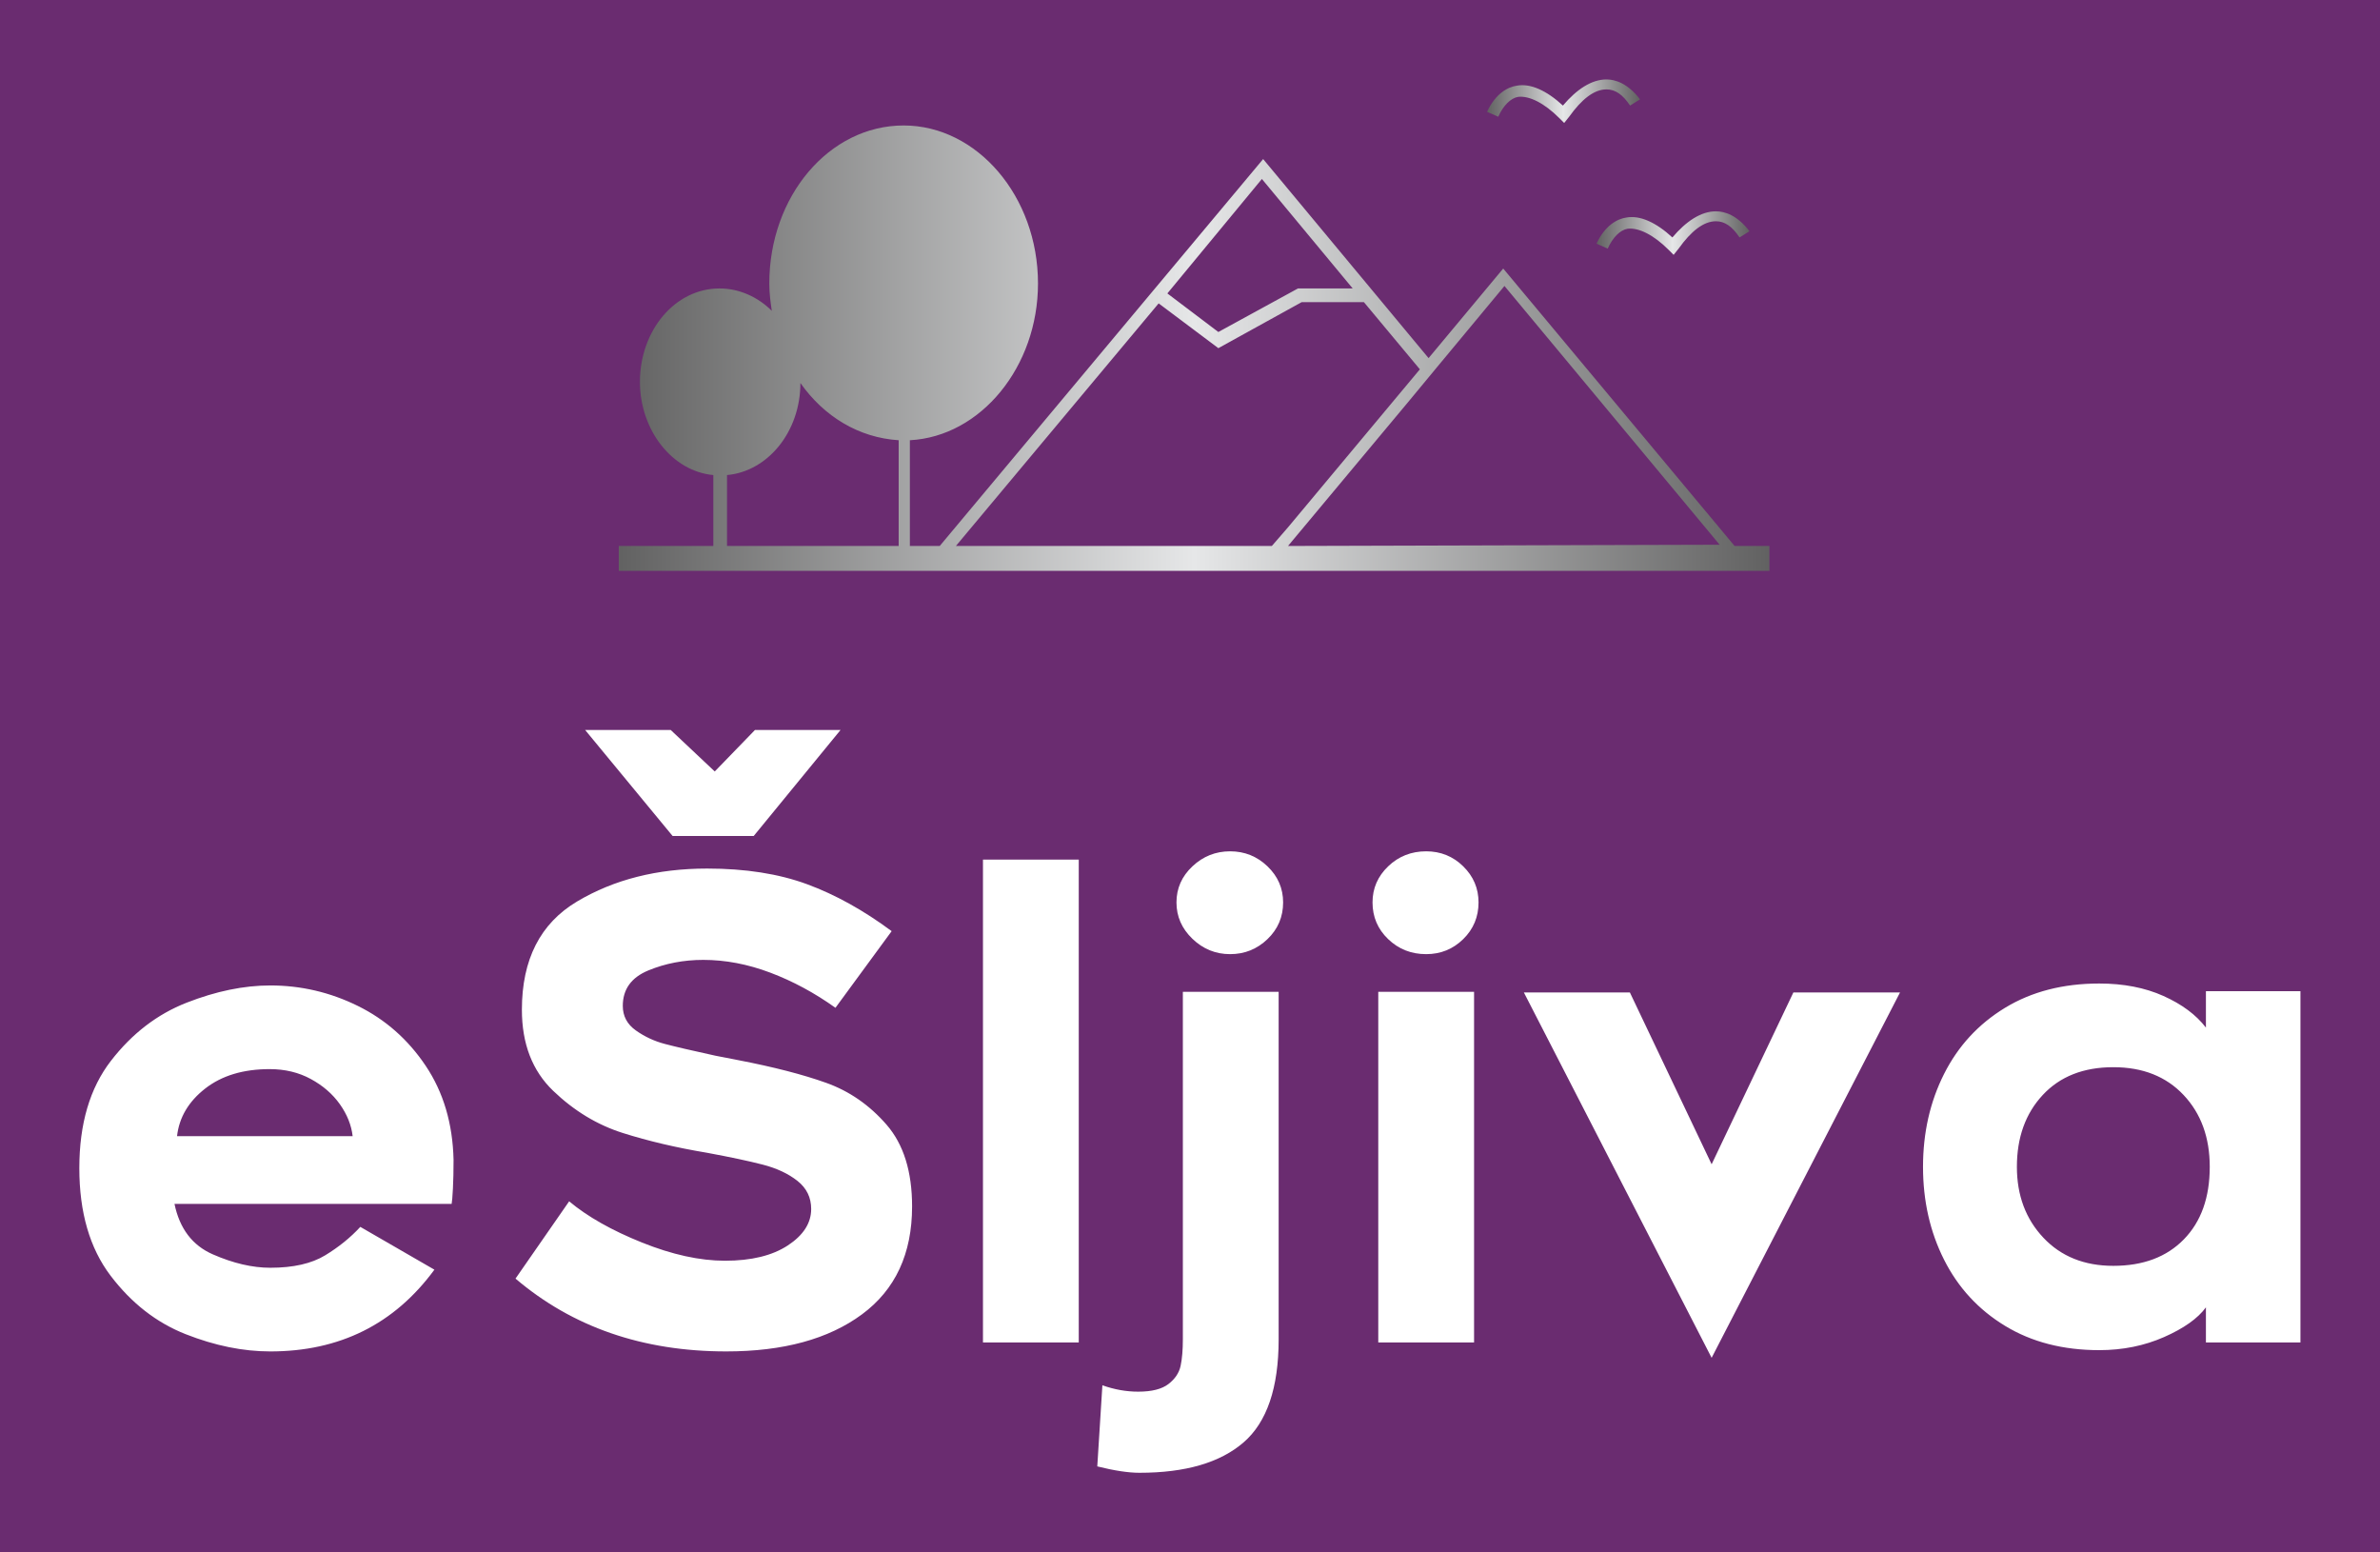 
        <svg xmlns="http://www.w3.org/2000/svg" xmlns:xlink="http://www.w3.org/1999/xlink" version="1.1" width="3214.286" 
        height="2096.02" viewBox="0 0 3214.286 2096.02">
			<rect fill="#6a2c70" width="3214.286" height="2096.02"/>
			<g transform="scale(10.714) translate(10, 10)">
				<defs id="SvgjsDefs1024"><linearGradient id="SvgjsLinearGradient1029"><stop id="SvgjsStop1030" stop-color="#616161" offset="0"></stop><stop id="SvgjsStop1031" stop-color="#e6e7e8" offset="0.5"></stop><stop id="SvgjsStop1032" stop-color="#616161" offset="1"></stop></linearGradient></defs><g id="SvgjsG1025" featureKey="mugSzh-0" transform="matrix(1.568,0,0,1.568,65.022,-44.519)" fill="url(#SvgjsLinearGradient1029)"><path xmlns="http://www.w3.org/2000/svg" d="M91.6,65.9L73,43.6l-6,7.2l-13.3-16l-26,31.1h-2.4v-8.5c5.7-0.3,10.3-5.9,10.3-12.6c0-7-4.9-12.7-10.8-12.7  c-6,0-10.8,5.7-10.8,12.7c0,0.8,0.1,1.5,0.2,2.2c-1.1-1.1-2.6-1.8-4.2-1.8c-3.6,0-6.4,3.4-6.4,7.5c0,3.9,2.6,7.2,5.9,7.5v5.7H1.9v2  h92.5v-2H91.6z M24.4,65.9H10.6v-5.7c3.3-0.3,5.9-3.5,5.9-7.4c1.9,2.7,4.7,4.4,7.9,4.6V65.9z M53.6,36.4l7.3,8.8h-4.4l-6.4,3.5  L46,45.6L53.6,36.4z M54.4,65.9H29l16.3-19.5l4.8,3.6l6.7-3.7h5l4.5,5.4L55.7,64.4L54.4,65.9z M55.7,65.9l9.6-11.5l2.4-2.9l5.4-6.5  l17.3,20.8L55.7,65.9L55.7,65.9z"></path><path xmlns="http://www.w3.org/2000/svg" d="M81.3,28.4C81.2,28.4,81.2,28.4,81.3,28.4c-1.2,0-2.4,0.8-3.5,2.1c-1.3-1.2-2.6-1.8-3.7-1.6c0,0,0,0,0,0  c-0.7,0.1-1.7,0.6-2.4,2.1l0.9,0.4c0.4-0.9,1-1.5,1.6-1.6c0,0,0,0,0,0c0.9-0.1,2.1,0.5,3.3,1.7l0.4,0.4l0.4-0.5c1-1.4,2-2.2,3-2.2  c0,0,0,0,0,0c0.7,0,1.3,0.4,1.9,1.3l0.8-0.5C83,28.7,82,28.4,81.3,28.4z"></path><path xmlns="http://www.w3.org/2000/svg" d="M90.1,39C90.1,39,90.1,39,90.1,39c-1.2,0-2.4,0.8-3.5,2.1c-1.3-1.2-2.6-1.8-3.7-1.6c0,0,0,0,0,0c-0.7,0.1-1.7,0.6-2.4,2.1  l0.9,0.4c0.4-0.9,1-1.5,1.6-1.6c0,0,0,0,0,0c0.9-0.1,2.1,0.5,3.3,1.7l0.4,0.4l0.4-0.5c1-1.4,2-2.2,3-2.2c0,0,0,0,0,0  c0.7,0,1.3,0.4,1.9,1.3l0.8-0.5C91.8,39.3,90.8,39,90.1,39z"></path></g><g id="SvgjsG1026" featureKey="PPkF4s-0" transform="matrix(4.025,0,0,4.025,-3.462,78.699)" fill="#ffffff"><path d="M4.19 19.74 q-1.37 -0.54 -2.35 -1.83 t-0.98 -3.37 t0.99 -3.36 t2.37 -1.82 t2.62 -0.54 q1.44 0 2.74 0.64 t2.13 1.88 t0.87 2.94 q0 0.52 -0.02 0.9 t-0.04 0.48 l-8.68 0 q0.24 1.16 1.2 1.58 t1.8 0.42 q1.08 0 1.72 -0.39 t1.1 -0.89 l2.32 1.34 q-1.88 2.56 -5.14 2.56 q-1.28 0 -2.65 -0.54 z M4.8 12.05 q-0.78 0.61 -0.88 1.49 l5.5 0 q-0.06 -0.52 -0.4 -1 t-0.91 -0.79 t-1.29 -0.31 q-1.24 0 -2.02 0.61 z M18.48 16.87 q1.42 0.57 2.6 0.57 q1.24 0 1.97 -0.48 t0.73 -1.14 q0 -0.54 -0.43 -0.88 t-1.09 -0.51 t-1.74 -0.37 q-1.44 -0.24 -2.64 -0.62 t-2.18 -1.32 t-0.98 -2.54 q0 -2.36 1.73 -3.39 t4.07 -1.03 q1.8 0 3.13 0.49 t2.65 1.47 l-1.76 2.4 q-0.98 -0.7 -2.04 -1.1 t-2.1 -0.4 q-0.92 0 -1.72 0.33 t-0.8 1.11 q0 0.48 0.41 0.77 t0.9 0.42 t1.59 0.37 l0.72 0.14 q1.66 0.32 2.75 0.71 t1.89 1.31 t0.8 2.56 q0 2.22 -1.57 3.38 t-4.25 1.16 q-3.92 0 -6.6 -2.28 l1.68 -2.42 q0.86 0.72 2.28 1.29 z M19.44 4.14 l-2.74 -3.32 l2.68 0 l1.38 1.3 l1.26 -1.3 l2.68 0 l-2.72 3.32 l-2.54 0 z M29.16 4.88 l3 0 l0 15.12 l-3 0 l0 -15.12 z M38.07 7.37 q-0.49 0.47 -1.17 0.47 t-1.18 -0.48 t-0.5 -1.14 t0.5 -1.13 t1.18 -0.47 t1.17 0.47 t0.49 1.13 q0 0.68 -0.49 1.15 z M38.42 19.9 q0 2.28 -1.1 3.23 t-3.26 0.95 q-0.52 0 -1.32 -0.2 l0.16 -2.54 q0.56 0.2 1.12 0.2 q0.64 0 0.95 -0.24 t0.38 -0.57 t0.07 -0.83 l0 -10.88 l3 0 l0 10.88 z M44.2 7.37 q-0.48 0.47 -1.16 0.47 q-0.7 0 -1.19 -0.47 t-0.49 -1.15 q0 -0.66 0.49 -1.13 t1.19 -0.47 q0.68 0 1.16 0.47 t0.48 1.13 q0 0.68 -0.48 1.15 z M41.54 9.02 l3 0 l0 10.98 l-3 0 l0 -10.98 z M46.1 9.04 l3.32 0 l2.56 5.38 l2.56 -5.38 l3.34 0 l-5.9 11.44 z M67.46 18.9 q-0.38 0.52 -1.31 0.93 t-2.03 0.41 q-1.7 0 -2.95 -0.76 t-1.91 -2.07 t-0.66 -2.91 t0.66 -2.91 t1.91 -2.07 t2.95 -0.76 q1.14 0 2.01 0.39 t1.33 0.99 l0 -1.14 l2.96 0 l0 11 l-2.96 0 l0 -1.1 z M66.76 12.25 q-0.82 -0.87 -2.2 -0.87 q-1.4 0 -2.21 0.87 t-0.81 2.25 q0 1.34 0.83 2.22 t2.19 0.88 q1.4 0 2.21 -0.83 t0.81 -2.27 q0 -1.38 -0.82 -2.25 z"></path></g>
			</g>
		</svg>
	